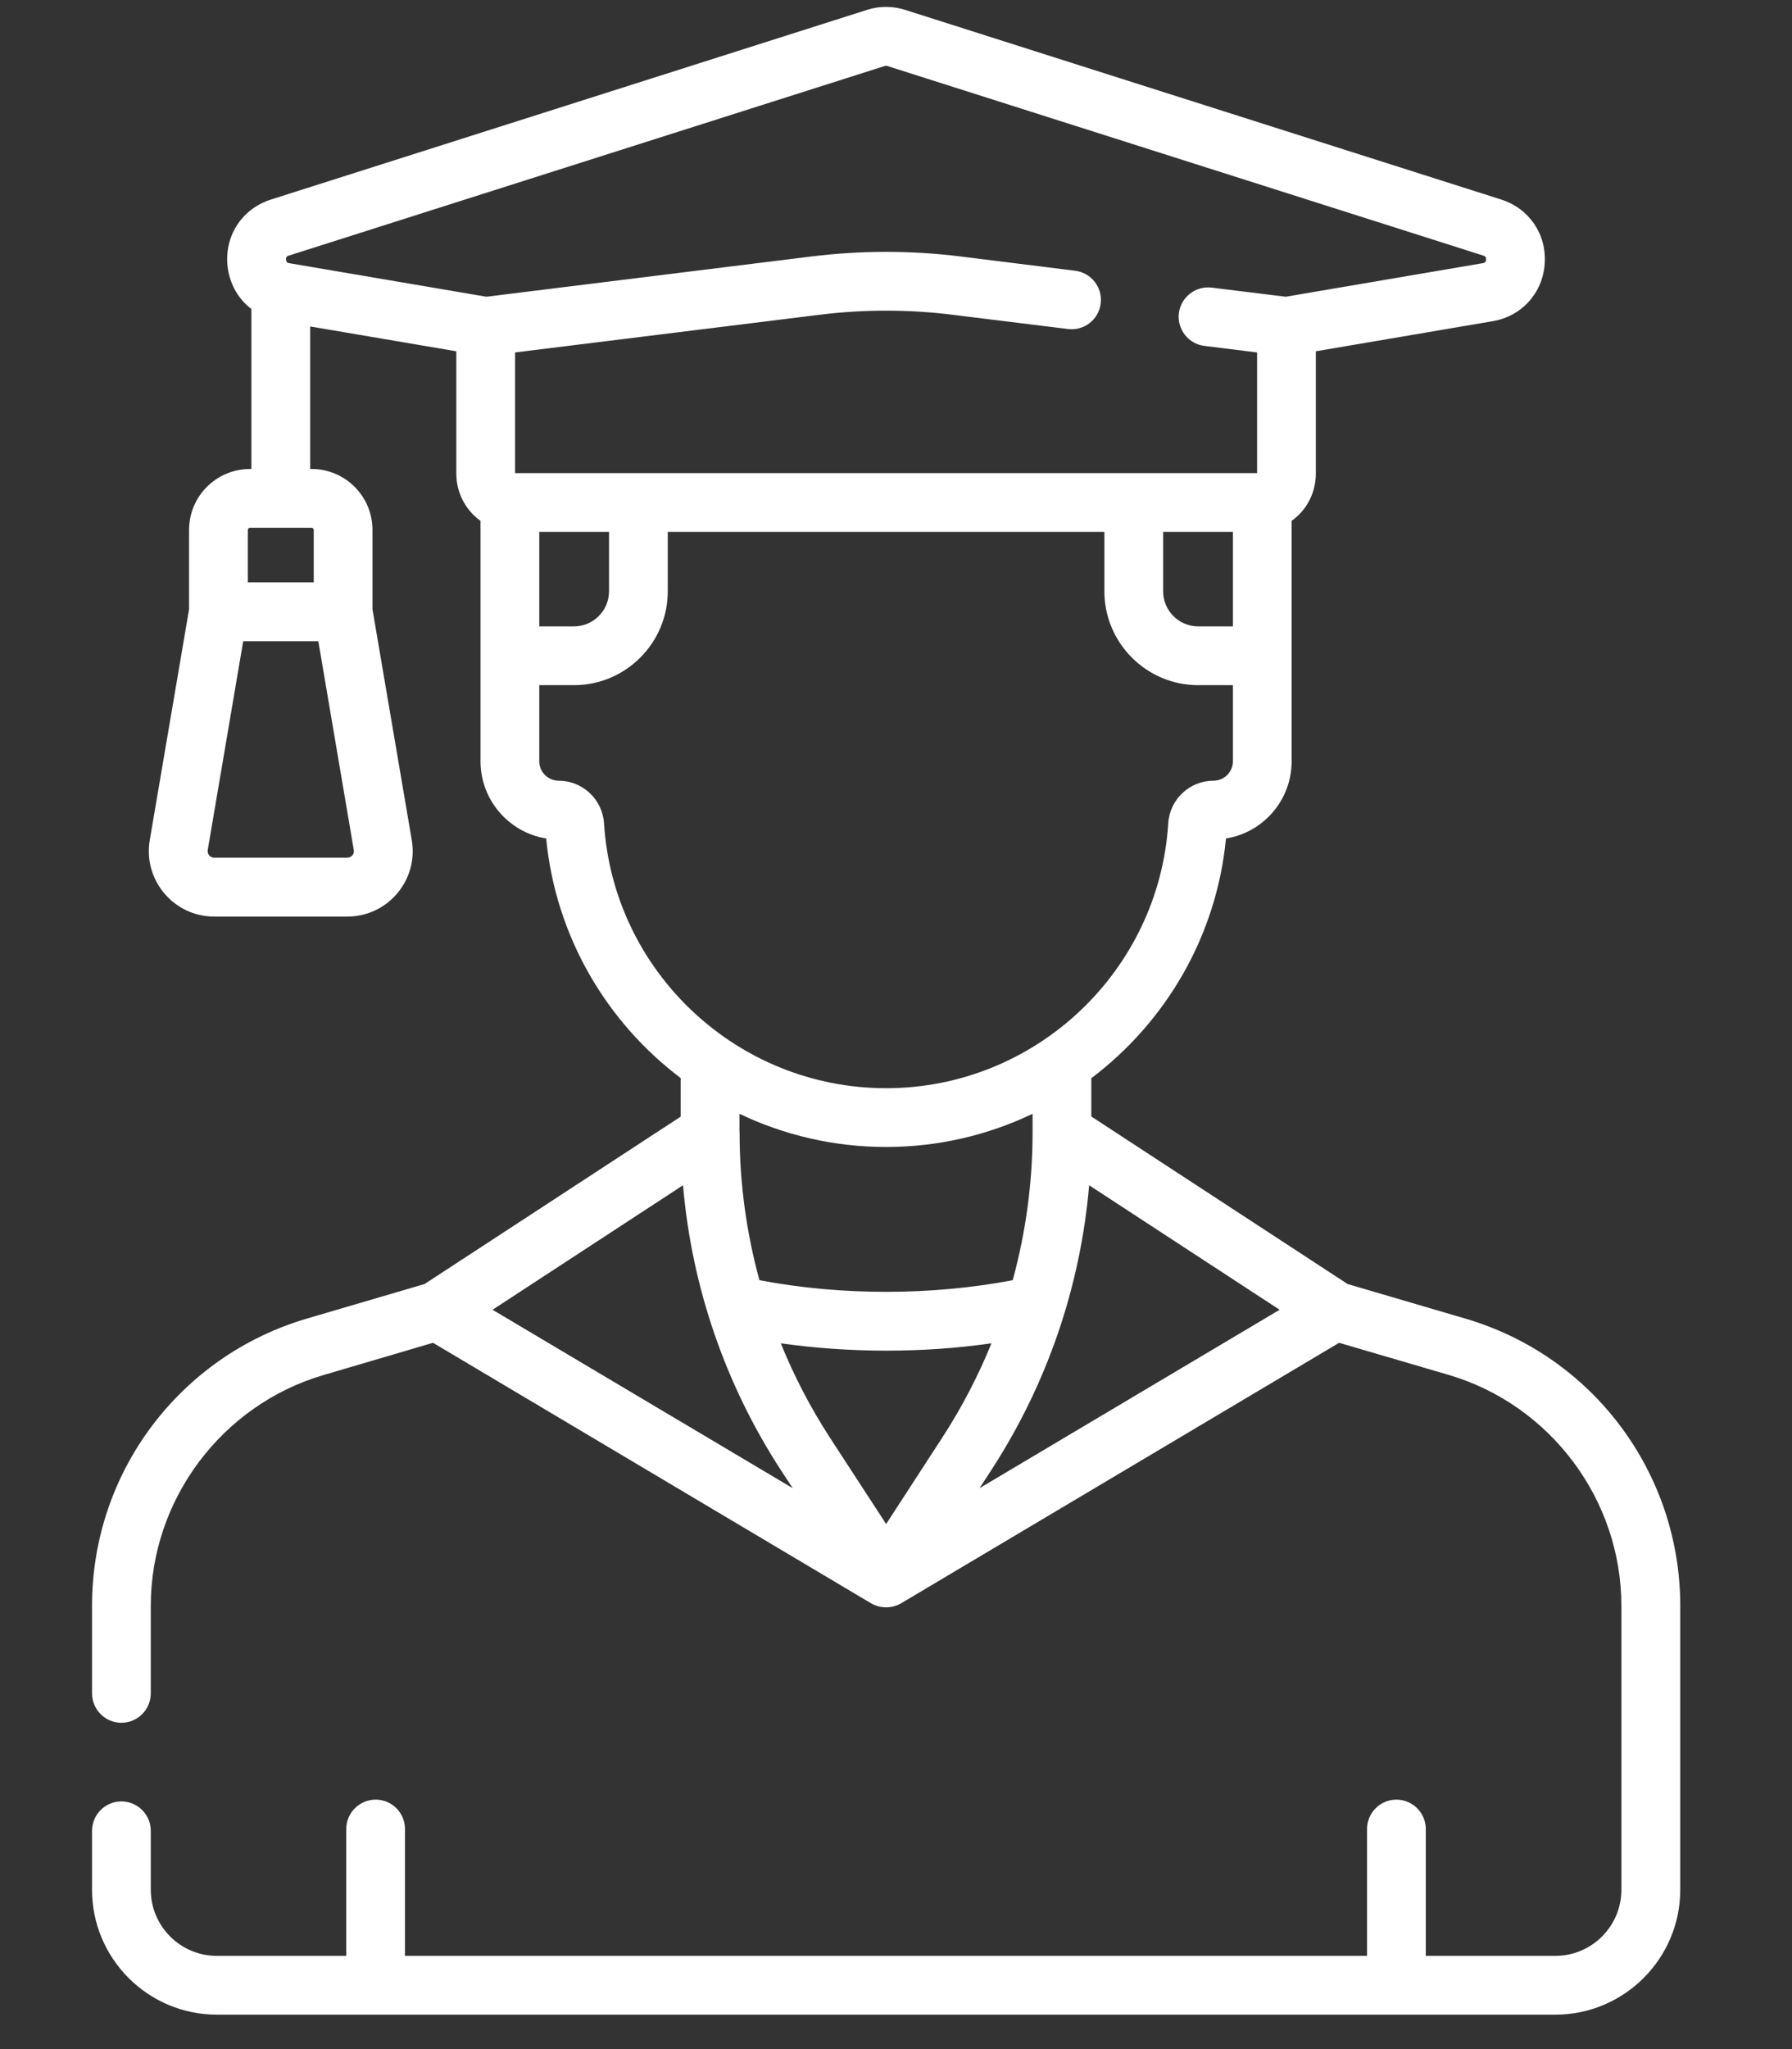 <svg width="14" height="16" viewBox="0 0 14 16" fill="none" xmlns="http://www.w3.org/2000/svg">
<rect x="0" y="0" width="14" height="16" fill="#333333" stroke="none"/>
<path d="M11.448 10.296L10.528 10.026L8.526 8.718V8.419C9.106 7.981 9.504 7.313 9.578 6.547C9.869 6.501 10.091 6.248 10.091 5.944V5.121C10.091 5.117 10.091 5.114 10.091 5.111V4.067C10.207 3.985 10.28 3.849 10.28 3.698V2.743L11.662 2.508C11.889 2.469 12.052 2.289 12.068 2.059C12.084 1.829 11.947 1.628 11.728 1.558L7.071 0.077C6.973 0.046 6.871 0.046 6.774 0.077L2.117 1.558C1.897 1.628 1.76 1.829 1.776 2.059C1.787 2.205 1.856 2.331 1.964 2.413V3.662H1.953C1.69 3.662 1.477 3.875 1.477 4.138V4.758L1.17 6.56C1.117 6.871 1.357 7.157 1.674 7.157H2.713C3.03 7.157 3.27 6.872 3.217 6.56L2.91 4.758V4.138C2.91 3.875 2.697 3.662 2.435 3.662H2.423V2.549L3.565 2.743V3.698C3.565 3.849 3.638 3.984 3.754 4.067L3.754 5.121V5.944C3.754 6.248 3.977 6.501 4.267 6.547C4.341 7.313 4.739 7.981 5.318 8.418V8.719L3.317 10.026L2.397 10.296C1.413 10.585 0.719 11.488 0.719 12.538V13.222C0.719 13.349 0.822 13.452 0.948 13.452C1.075 13.452 1.178 13.349 1.178 13.222V12.538C1.178 11.71 1.733 10.97 2.527 10.737L3.383 10.485L6.805 12.519C6.875 12.56 6.967 12.562 7.04 12.519L10.462 10.485L11.319 10.736C12.113 10.97 12.667 11.71 12.667 12.538V14.756C12.667 15.04 12.436 15.272 12.151 15.272H11.139V14.282C11.139 14.155 11.036 14.052 10.909 14.052C10.783 14.052 10.68 14.155 10.68 14.282V15.272H3.164V14.282C3.164 14.155 3.062 14.052 2.935 14.052C2.808 14.052 2.705 14.155 2.705 14.282V15.272H1.694C1.409 15.272 1.178 15.04 1.178 14.756V14.296C1.178 14.169 1.075 14.066 0.948 14.066C0.822 14.066 0.719 14.169 0.719 14.296V14.756C0.719 15.293 1.156 15.731 1.694 15.731H12.151C12.689 15.731 13.127 15.293 13.127 14.756V12.538C13.127 11.512 12.456 10.592 11.448 10.296ZM2.713 6.697H1.674C1.642 6.697 1.617 6.669 1.623 6.637L1.9 5.007H2.487L2.764 6.637C2.77 6.668 2.746 6.697 2.713 6.697ZM2.451 4.138V4.547H1.936V4.138C1.936 4.129 1.944 4.121 1.953 4.121H2.435C2.444 4.121 2.451 4.129 2.451 4.138ZM6.101 11.48L6.193 11.62L3.848 10.227L5.336 9.255C5.404 10.047 5.665 10.809 6.101 11.48ZM6.1 10.489C6.64 10.565 7.205 10.566 7.746 10.489C7.641 10.746 7.512 10.994 7.359 11.229L6.923 11.9L6.486 11.229C6.333 10.994 6.204 10.746 6.1 10.489ZM7.744 11.48C8.18 10.809 8.441 10.047 8.509 9.255L9.997 10.227L7.653 11.62L7.744 11.48ZM9.087 4.153H9.632V4.891H9.361C9.21 4.891 9.087 4.768 9.087 4.617V4.153H9.087ZM2.256 1.996L6.913 0.515C6.919 0.513 6.925 0.513 6.931 0.515L11.589 1.996C11.598 1.999 11.611 2.003 11.61 2.027C11.608 2.051 11.594 2.053 11.584 2.055L10.045 2.317L9.467 2.246C9.341 2.23 9.226 2.32 9.21 2.445C9.195 2.571 9.284 2.686 9.41 2.701L9.821 2.752V3.694L4.024 3.694V2.752L6.401 2.458C6.747 2.415 7.098 2.415 7.444 2.458L8.343 2.569C8.469 2.585 8.584 2.496 8.599 2.37C8.615 2.244 8.525 2.129 8.399 2.114L7.5 2.002C7.117 1.955 6.728 1.955 6.344 2.002L3.8 2.317L2.26 2.055C2.25 2.053 2.236 2.051 2.235 2.027C2.233 2.003 2.246 1.999 2.256 1.996ZM4.213 4.891L4.213 4.153H4.758V4.617C4.758 4.768 4.635 4.891 4.484 4.891H4.213V4.891ZM4.719 6.429C4.707 6.242 4.551 6.096 4.365 6.096C4.281 6.096 4.213 6.028 4.213 5.944V5.35H4.484C4.888 5.35 5.217 5.021 5.217 4.617V4.153H8.628V4.617C8.628 5.021 8.957 5.35 9.361 5.35H9.632V5.944C9.632 6.028 9.564 6.096 9.48 6.096C9.294 6.096 9.138 6.242 9.127 6.429C9.053 7.589 8.085 8.497 6.923 8.497C5.76 8.497 4.792 7.589 4.719 6.429ZM6.923 8.956C7.331 8.956 7.719 8.863 8.067 8.697V8.843C8.067 9.235 8.014 9.622 7.912 9.996C7.288 10.115 6.582 10.12 5.933 9.996C5.831 9.623 5.778 9.235 5.778 8.843C5.778 8.838 5.777 8.833 5.777 8.828C5.777 8.827 5.777 8.826 5.777 8.825V8.697C6.125 8.863 6.514 8.956 6.923 8.956Z" fill="white"/>
</svg>
